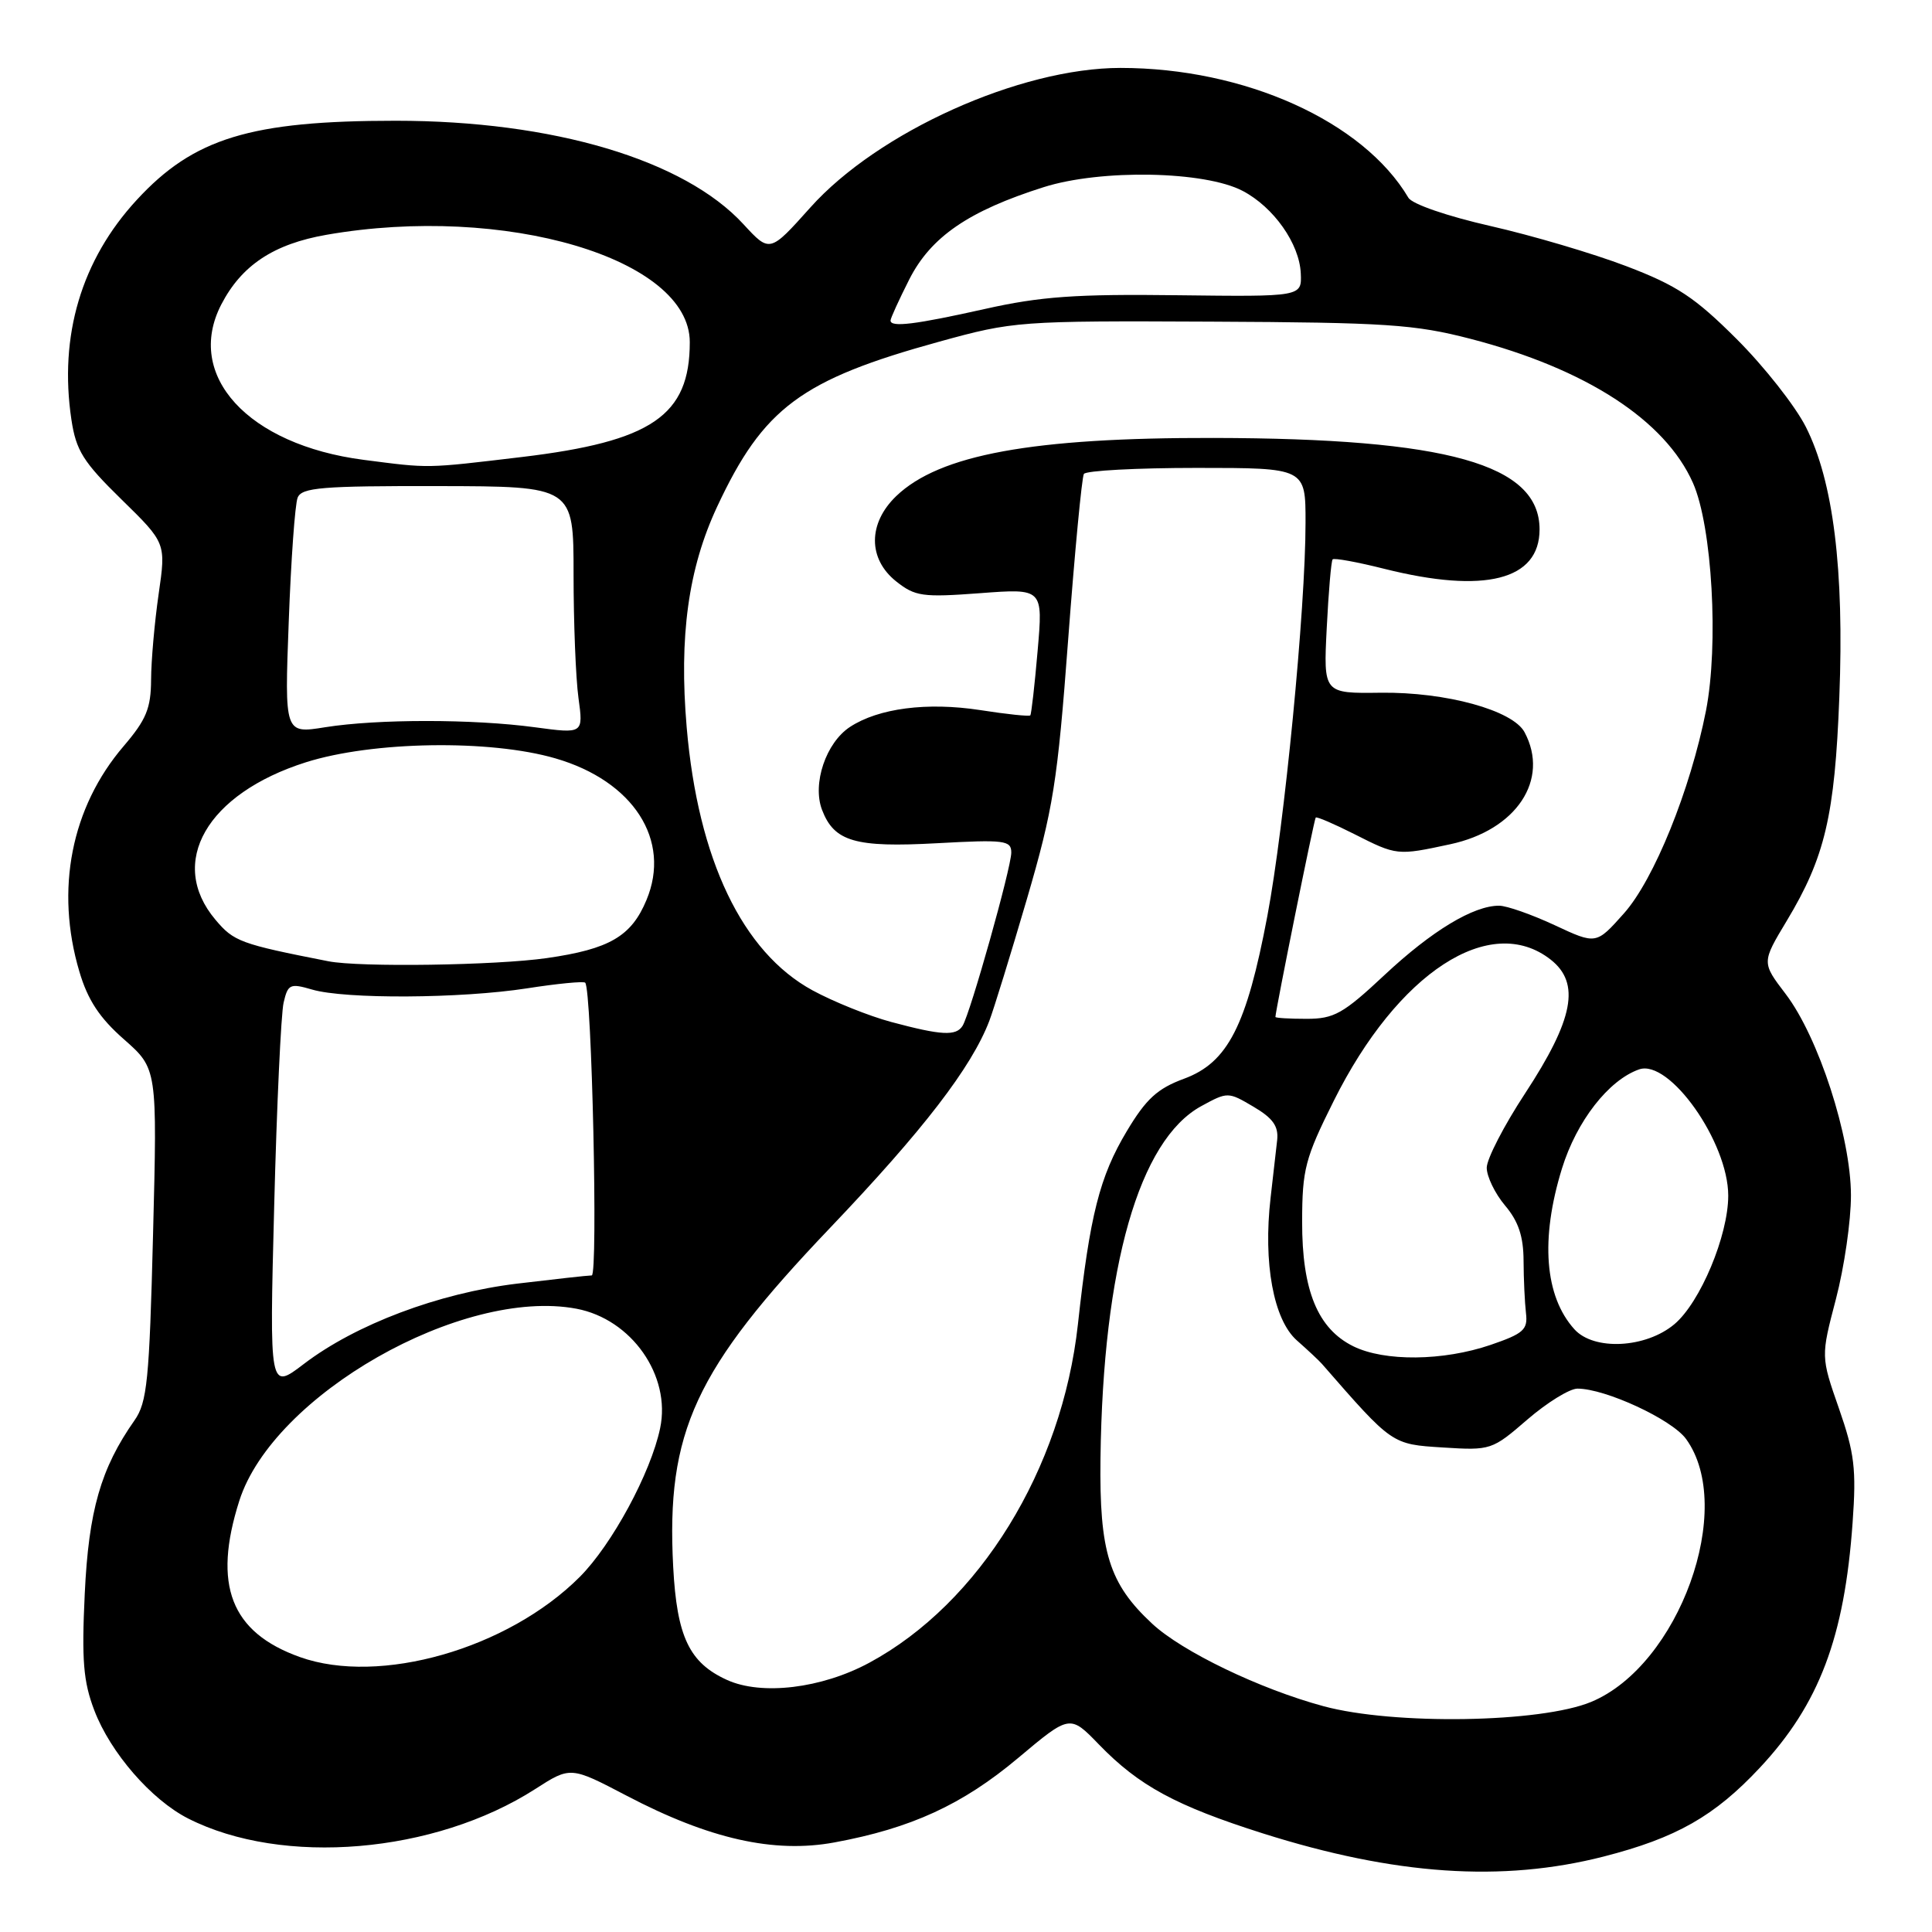 <?xml version="1.0" encoding="UTF-8" standalone="no"?>
<!DOCTYPE svg PUBLIC "-//W3C//DTD SVG 1.1//EN" "http://www.w3.org/Graphics/SVG/1.1/DTD/svg11.dtd" >
<svg xmlns="http://www.w3.org/2000/svg" xmlns:xlink="http://www.w3.org/1999/xlink" version="1.1" viewBox="0 0 256 256">
 <g >
 <path fill="currentColor"
d=" M 212.50 246.00 C 222.10 243.54 227.18 240.66 233.19 234.23 C 241.05 225.82 244.40 216.98 245.48 201.74 C 245.99 194.66 245.73 192.54 243.67 186.63 C 241.27 179.76 241.27 179.76 243.27 172.13 C 244.37 167.93 245.27 161.75 245.26 158.38 C 245.25 150.63 240.96 137.42 236.61 131.71 C 233.43 127.54 233.43 127.54 236.75 122.02 C 241.82 113.60 243.12 108.07 243.72 92.38 C 244.38 75.45 242.92 63.75 239.28 56.56 C 237.87 53.78 233.74 48.54 230.11 44.92 C 224.58 39.40 222.20 37.82 215.50 35.27 C 211.10 33.59 203.00 31.20 197.50 29.95 C 191.79 28.65 187.12 27.05 186.62 26.20 C 180.62 16.07 164.93 9.00 148.47 9.00 C 135.16 9.00 116.34 17.47 107.37 27.50 C 102.00 33.50 102.00 33.50 98.51 29.71 C 90.66 21.17 73.29 16.00 52.43 16.00 C 33.20 16.00 25.66 18.30 18.12 26.49 C 10.78 34.44 7.80 44.49 9.46 55.59 C 10.08 59.71 11.01 61.20 16.09 66.17 C 22.00 71.95 22.00 71.95 21.02 78.72 C 20.48 82.45 20.03 87.56 20.02 90.07 C 20.00 93.86 19.38 95.36 16.39 98.86 C 9.43 106.98 7.29 117.89 10.52 128.75 C 11.63 132.51 13.20 134.89 16.44 137.73 C 20.84 141.61 20.84 141.61 20.28 163.55 C 19.79 182.93 19.50 185.82 17.82 188.21 C 13.35 194.58 11.75 200.16 11.23 211.17 C 10.81 220.00 11.04 222.82 12.50 226.64 C 14.64 232.25 20.05 238.48 24.93 240.96 C 37.46 247.32 57.58 245.61 70.90 237.07 C 75.60 234.05 75.60 234.05 83.05 237.95 C 93.99 243.68 102.57 245.61 110.57 244.13 C 120.72 242.26 127.54 239.13 134.91 232.94 C 141.77 227.18 141.77 227.18 145.63 231.17 C 150.92 236.63 155.80 239.27 167.32 242.93 C 184.83 248.47 199.04 249.44 212.50 246.00 Z  M 175.37 226.08 C 166.93 223.80 156.63 218.84 152.66 215.14 C 146.96 209.84 145.66 205.68 145.82 193.23 C 146.15 167.80 150.94 151.07 159.17 146.57 C 162.67 144.66 162.73 144.66 166.10 146.65 C 168.68 148.17 169.43 149.24 169.23 151.08 C 169.08 152.41 168.69 155.84 168.36 158.71 C 167.36 167.36 168.75 174.88 171.84 177.61 C 173.30 178.90 174.80 180.30 175.17 180.73 C 184.53 191.46 184.40 191.37 191.20 191.80 C 197.53 192.20 197.71 192.14 202.38 188.10 C 204.99 185.85 207.98 184.00 209.02 184.00 C 212.73 184.00 221.53 188.08 223.41 190.67 C 230.03 199.79 222.49 220.67 210.84 225.51 C 204.16 228.29 184.69 228.60 175.37 226.08 Z  M 96.33 222.60 C 91.33 220.33 89.69 216.88 89.20 207.60 C 88.26 189.72 92.07 181.49 109.98 162.71 C 122.32 149.77 128.74 141.43 131.09 135.27 C 131.67 133.75 133.91 126.50 136.06 119.16 C 139.57 107.15 140.12 103.70 141.54 84.71 C 142.41 73.10 143.35 63.25 143.62 62.80 C 143.89 62.36 150.62 62.00 158.56 62.00 C 173.00 62.00 173.00 62.00 172.99 69.25 C 172.99 80.67 170.20 109.34 167.93 121.38 C 165.18 135.93 162.69 140.79 156.91 142.93 C 153.37 144.23 151.87 145.60 149.31 149.88 C 145.71 155.89 144.41 161.02 142.83 175.47 C 140.72 194.70 129.78 212.45 115.19 220.32 C 108.88 223.73 100.92 224.69 96.33 222.60 Z  M 39.74 219.57 C 30.59 216.30 28.15 210.03 31.71 198.86 C 36.18 184.85 61.23 170.57 76.37 173.41 C 83.68 174.78 88.94 182.28 87.47 189.25 C 86.23 195.17 81.08 204.69 76.81 208.96 C 67.28 218.49 50.31 223.34 39.74 219.57 Z  M 36.33 159.86 C 36.67 146.46 37.24 134.31 37.58 132.85 C 38.15 130.40 38.44 130.27 41.35 131.12 C 45.72 132.41 61.07 132.32 69.84 130.96 C 73.86 130.33 77.33 130.00 77.54 130.21 C 78.42 131.08 79.26 169.00 78.41 169.00 C 77.91 169.00 73.45 169.50 68.50 170.09 C 58.11 171.35 47.13 175.49 40.25 180.74 C 35.70 184.21 35.70 184.21 36.33 159.86 Z  M 179.32 178.39 C 174.60 176.06 172.52 170.99 172.54 161.87 C 172.55 154.94 172.93 153.48 176.73 145.87 C 185.21 128.85 197.48 120.87 205.48 127.16 C 209.44 130.28 208.52 135.06 202.09 144.87 C 199.29 149.13 197.00 153.57 197.00 154.73 C 197.00 155.89 198.09 158.15 199.43 159.74 C 201.20 161.83 201.87 163.84 201.88 167.06 C 201.89 169.50 202.04 172.62 202.20 174.00 C 202.46 176.19 201.88 176.71 197.50 178.21 C 191.22 180.35 183.46 180.43 179.32 178.39 Z  M 208.62 176.14 C 204.67 171.77 204.08 164.18 206.97 154.83 C 208.91 148.56 213.15 143.11 217.19 141.70 C 221.20 140.30 229.00 151.34 229.00 158.43 C 229.00 163.72 225.29 172.58 221.87 175.46 C 218.08 178.65 211.21 179.00 208.62 176.14 Z  M 118.10 135.42 C 115.12 134.62 110.43 132.73 107.67 131.23 C 98.37 126.17 92.49 113.89 90.99 96.38 C 89.96 84.33 91.20 75.33 95.02 67.15 C 101.15 54.03 106.16 50.31 124.50 45.26 C 134.30 42.56 135.02 42.50 160.52 42.62 C 183.68 42.73 187.45 42.98 194.86 44.90 C 210.12 48.86 220.64 55.67 224.33 64.00 C 226.87 69.74 227.76 85.43 226.05 94.18 C 223.98 104.66 219.17 116.56 215.17 121.04 C 211.50 125.16 211.50 125.16 206.00 122.59 C 202.97 121.18 199.67 120.02 198.65 120.01 C 195.25 119.99 189.71 123.34 183.45 129.20 C 177.97 134.33 176.77 135.00 173.12 135.00 C 170.86 135.00 169.00 134.89 169.00 134.75 C 169.02 133.86 174.13 108.53 174.34 108.33 C 174.48 108.18 176.79 109.18 179.47 110.53 C 185.07 113.37 185.15 113.38 192.15 111.87 C 200.94 109.99 205.37 103.31 202.01 97.02 C 200.45 94.11 191.59 91.68 182.96 91.79 C 175.36 91.89 175.36 91.89 175.80 83.20 C 176.04 78.41 176.39 74.33 176.58 74.12 C 176.77 73.91 179.85 74.47 183.42 75.37 C 196.74 78.71 204.00 76.87 204.00 70.15 C 204.00 61.52 191.80 58.09 160.82 58.03 C 136.80 57.98 124.49 60.24 118.76 65.73 C 115.00 69.34 114.99 74.05 118.75 77.04 C 121.26 79.03 122.24 79.17 129.86 78.60 C 138.21 77.97 138.21 77.97 137.49 86.24 C 137.10 90.78 136.66 94.63 136.52 94.79 C 136.37 94.95 133.38 94.64 129.88 94.09 C 122.85 93.01 116.42 93.84 112.63 96.32 C 109.44 98.41 107.61 103.84 108.92 107.30 C 110.53 111.52 113.30 112.33 124.19 111.73 C 133.12 111.24 134.00 111.35 134.00 112.97 C 134.00 114.97 128.58 134.25 127.55 135.92 C 126.69 137.31 124.75 137.20 118.10 135.42 Z  M 43.50 127.37 C 31.83 125.08 30.98 124.76 28.54 121.86 C 22.16 114.29 27.40 105.17 40.52 101.01 C 49.35 98.21 64.92 97.96 73.60 100.49 C 83.94 103.49 88.98 111.33 85.66 119.26 C 83.66 124.07 80.76 125.76 72.47 126.95 C 65.76 127.92 47.63 128.19 43.50 127.37 Z  M 38.26 82.36 C 38.56 74.19 39.09 66.80 39.44 65.94 C 39.98 64.60 42.67 64.38 58.03 64.41 C 76.00 64.44 76.00 64.44 76.00 76.08 C 76.00 82.48 76.29 89.86 76.65 92.48 C 77.30 97.23 77.30 97.23 70.90 96.37 C 62.71 95.26 50.02 95.26 43.10 96.36 C 37.70 97.23 37.70 97.23 38.26 82.36 Z  M 48.17 60.93 C 32.86 58.94 24.45 49.77 29.32 40.35 C 32.01 35.15 36.26 32.33 43.27 31.11 C 66.87 27.00 91.40 34.25 91.40 45.34 C 91.40 55.07 86.37 58.50 69.12 60.56 C 56.26 62.09 57.01 62.07 48.17 60.93 Z  M 118.00 42.47 C 118.00 42.17 119.12 39.72 120.49 37.01 C 123.35 31.38 128.35 27.95 138.29 24.80 C 145.90 22.39 159.64 22.65 164.67 25.30 C 168.78 27.46 172.18 32.29 172.36 36.22 C 172.50 39.32 172.50 39.32 156.00 39.12 C 142.55 38.95 137.84 39.29 130.50 40.94 C 121.29 43.00 118.00 43.41 118.00 42.47 Z "/>
</g>
</svg>